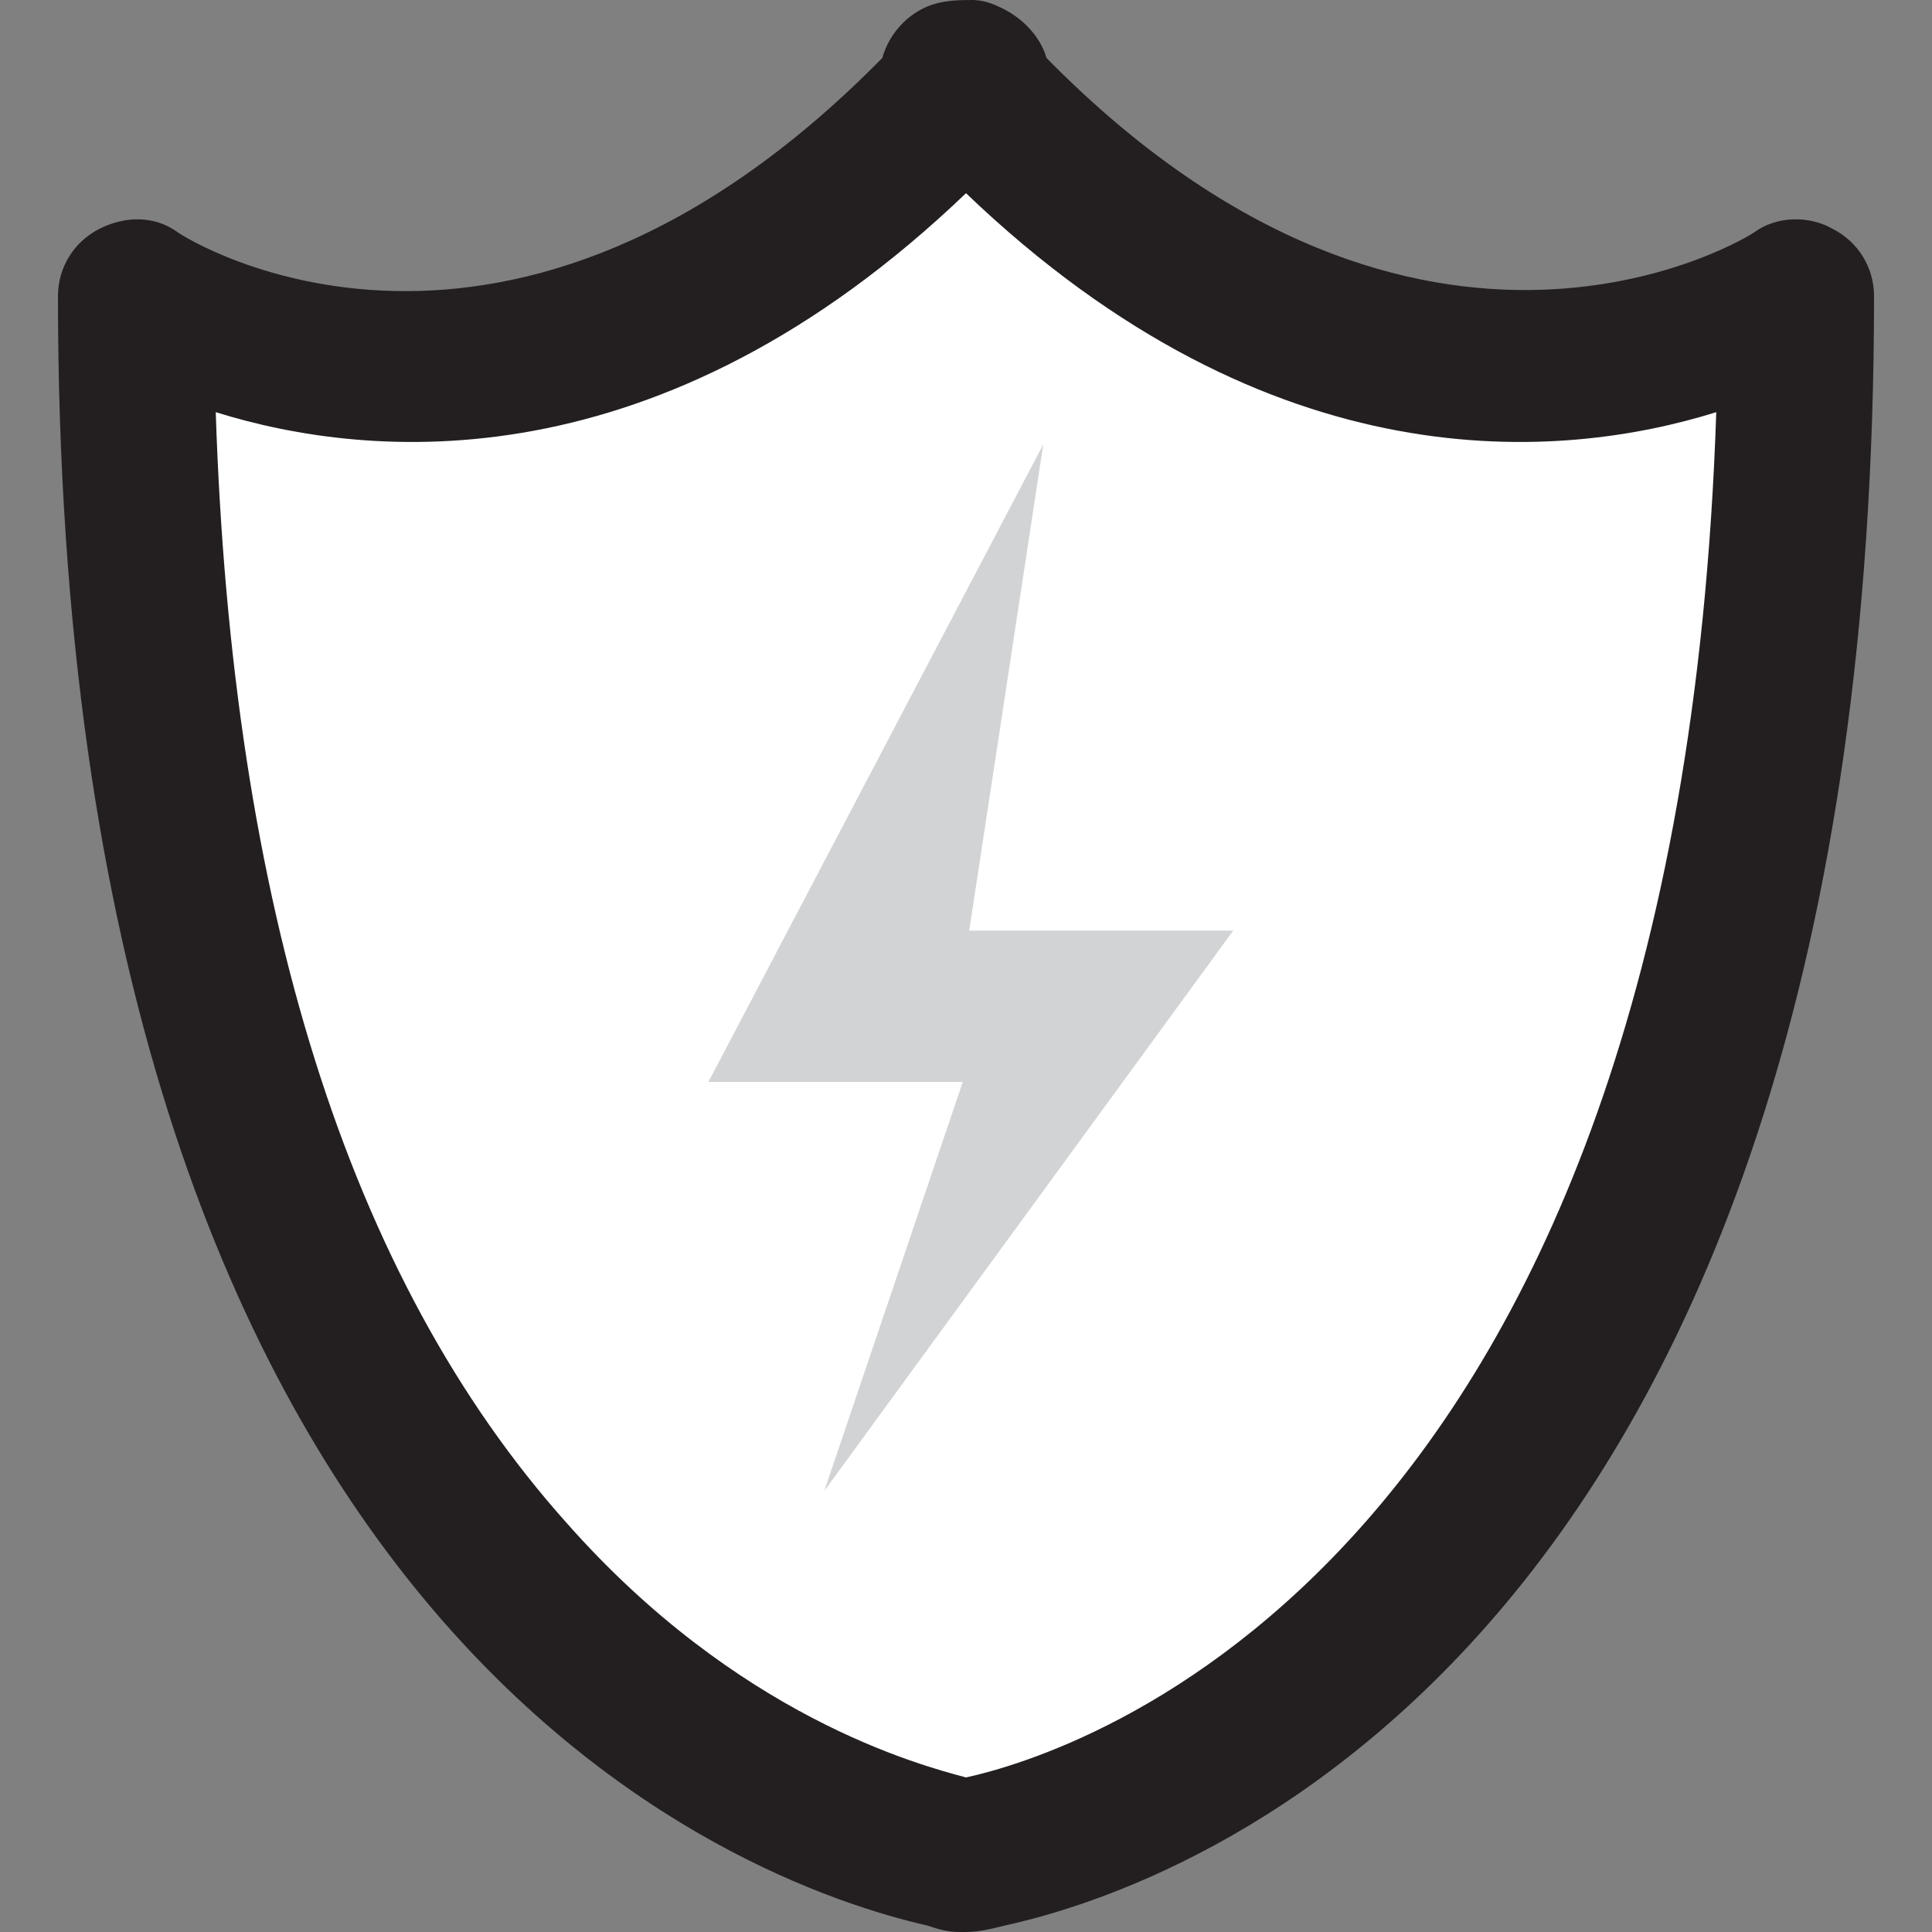 <?xml version="1.0" encoding="utf-8"?>
<!-- Generator: Adobe Illustrator 19.2.1, SVG Export Plug-In . SVG Version: 6.00 Build 0)  -->
<svg version="1.1" id="Layer_1" xmlns="http://www.w3.org/2000/svg" xmlns:xlink="http://www.w3.org/1999/xlink" x="0px" y="0px"
	 viewBox="0 0 60 60" style="enable-background:new 0 0 60 60;" xml:space="preserve">
<rect x="0" y="0" width="60" height="60" fill="#808080" stroke="none"/>
<style type="text/css">
	.st0{fill:#FFFFFF;}
	.st1{fill:#231F20;}
	.st2{fill:#D2D3D4;}
</style>
<g>
	<g>
		<path class="st0" d="M55.8,9.2c0,0-12.1,7.9-25.6-6.3V2.4c-0.1,0.1-0.1,0.1-0.2,0.2c-0.1-0.1-0.1-0.1-0.2-0.2v0.4
			C16.3,17.1,4.2,9.2,4.2,9.2c0,42,22.3,47.7,25.6,48.4v0.1c0,0,0.1,0,0.2,0c0.1,0,0.2,0,0.2,0v-0.1C33.5,56.9,55.8,51.1,55.8,9.2z"
			/>
		<path class="st1" d="M29.8,60c-0.4,0-0.7-0.1-1-0.2C23.1,58.5,1.8,50.9,1.8,9.2c0-0.9,0.5-1.7,1.3-2.1c0.8-0.4,1.7-0.4,2.4,0.1
			c0.4,0.3,10.3,6.4,21.9-5.4c0.2-0.7,0.7-1.3,1.4-1.6C29.3,0,29.8,0,30.2,0c0,0,0,0,0,0c0.3,0,0.6,0.1,0.8,0.2
			c0.7,0.3,1.3,0.9,1.5,1.6c11.7,11.9,21.9,5.5,22,5.4c0.7-0.5,1.7-0.5,2.4-0.1c0.8,0.4,1.3,1.2,1.3,2.1c0,42-21.5,49.4-27,50.6
			C30.8,59.9,30.4,60,30,60C29.9,60,29.9,60,29.8,60z M6.7,12.8c0.5,15.3,4.1,26.9,10.9,34.5c5.3,6,10.9,7.5,12.4,7.9
			c3.2-0.7,22.1-6.3,23.3-42.4C48.5,14.3,39.5,15.1,30,6C20.5,15.1,11.5,14.3,6.7,12.8z"/>
	</g>
	<g>
		<polygon class="st2" points="32.4,13.8 22,33.6 29.9,33.6 25.6,46.3 38.3,28.9 30.1,28.9 		"/>
	</g>
</g>
</svg>
